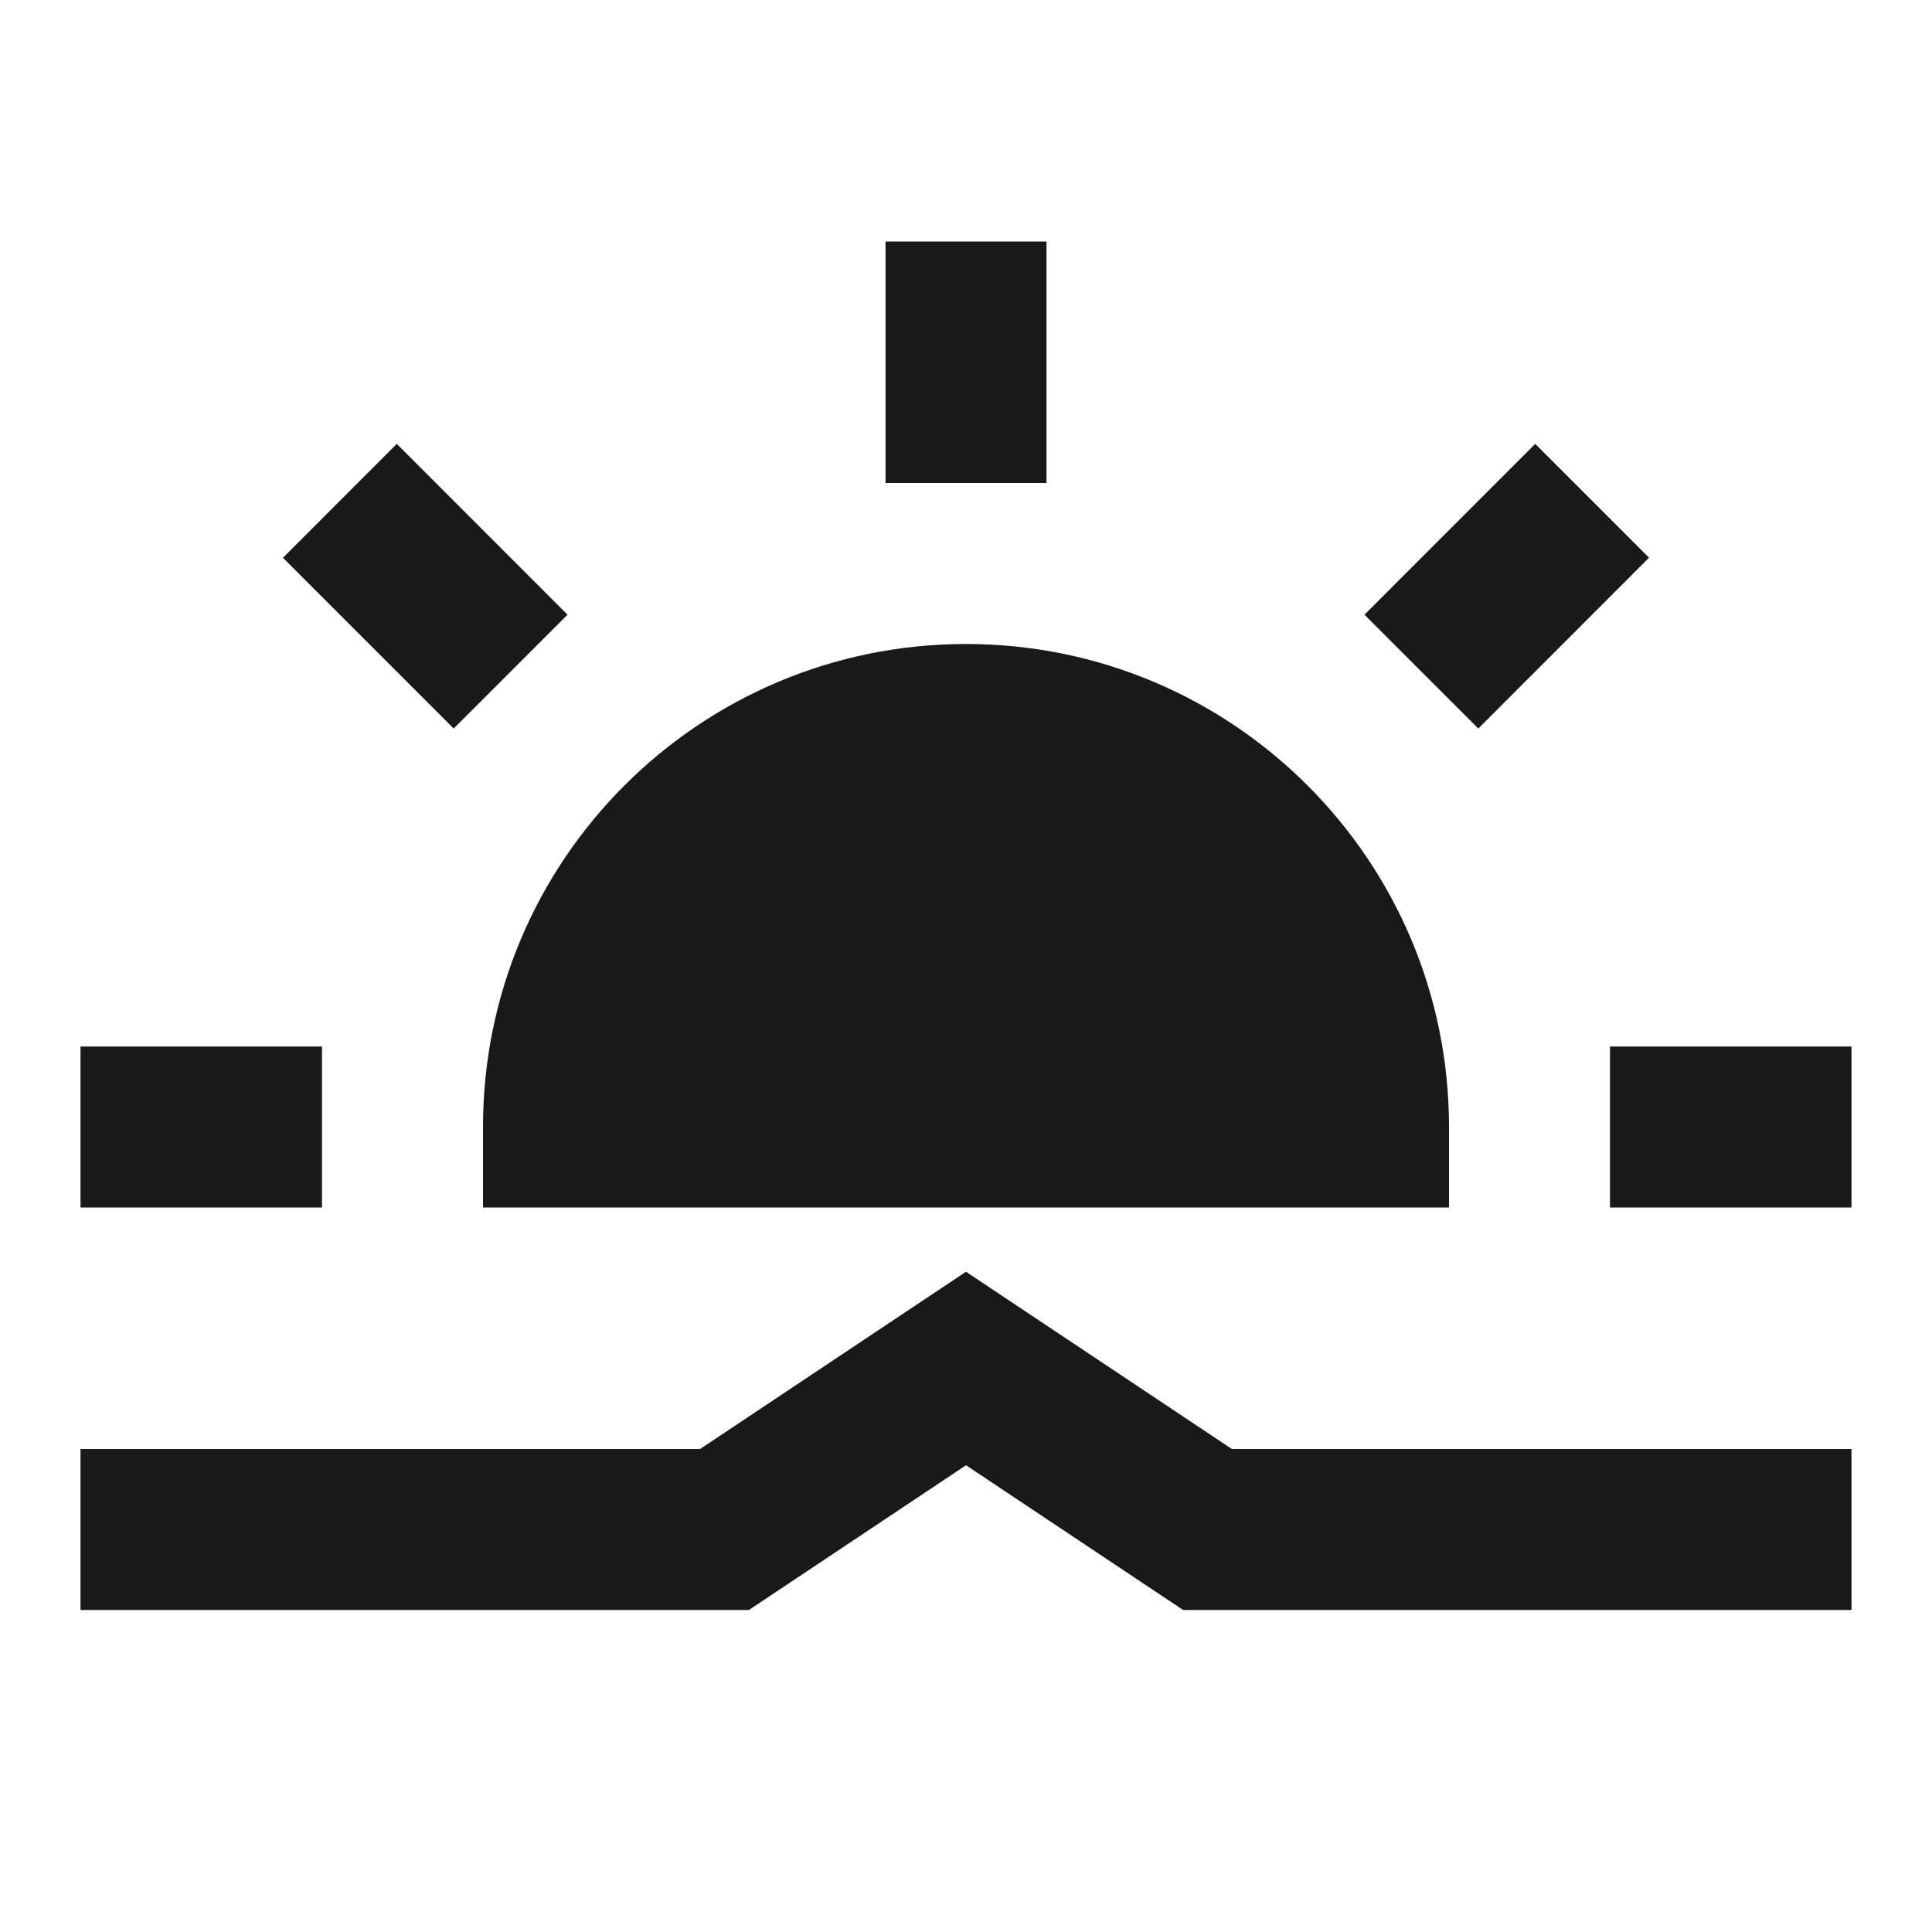<svg width="24" height="24" viewBox="0 0 24 24" fill="none" xmlns="http://www.w3.org/2000/svg">
<path d="M13 3V6H11V3H13ZM20.485 6.928L18.364 9.05L16.95 7.636L19.071 5.514L20.485 6.928ZM4.929 5.514L7.05 7.636L5.636 9.05L3.515 6.929L4.929 5.514ZM6 15V14C6 10.686 8.686 8 12 8C15.314 8 18 10.686 18 14V15C14.218 15 12.576 15 6 15ZM1 13H4V15H1V13ZM20 13H23V15H20V13ZM12 15.798L15.303 18H23V20H14.697L12 18.202L9.303 20H1V18H8.697L12 15.798Z" fill="black" fill-opacity="0.9" style="fill:black;fill-opacity:0.9;"/>
</svg>
